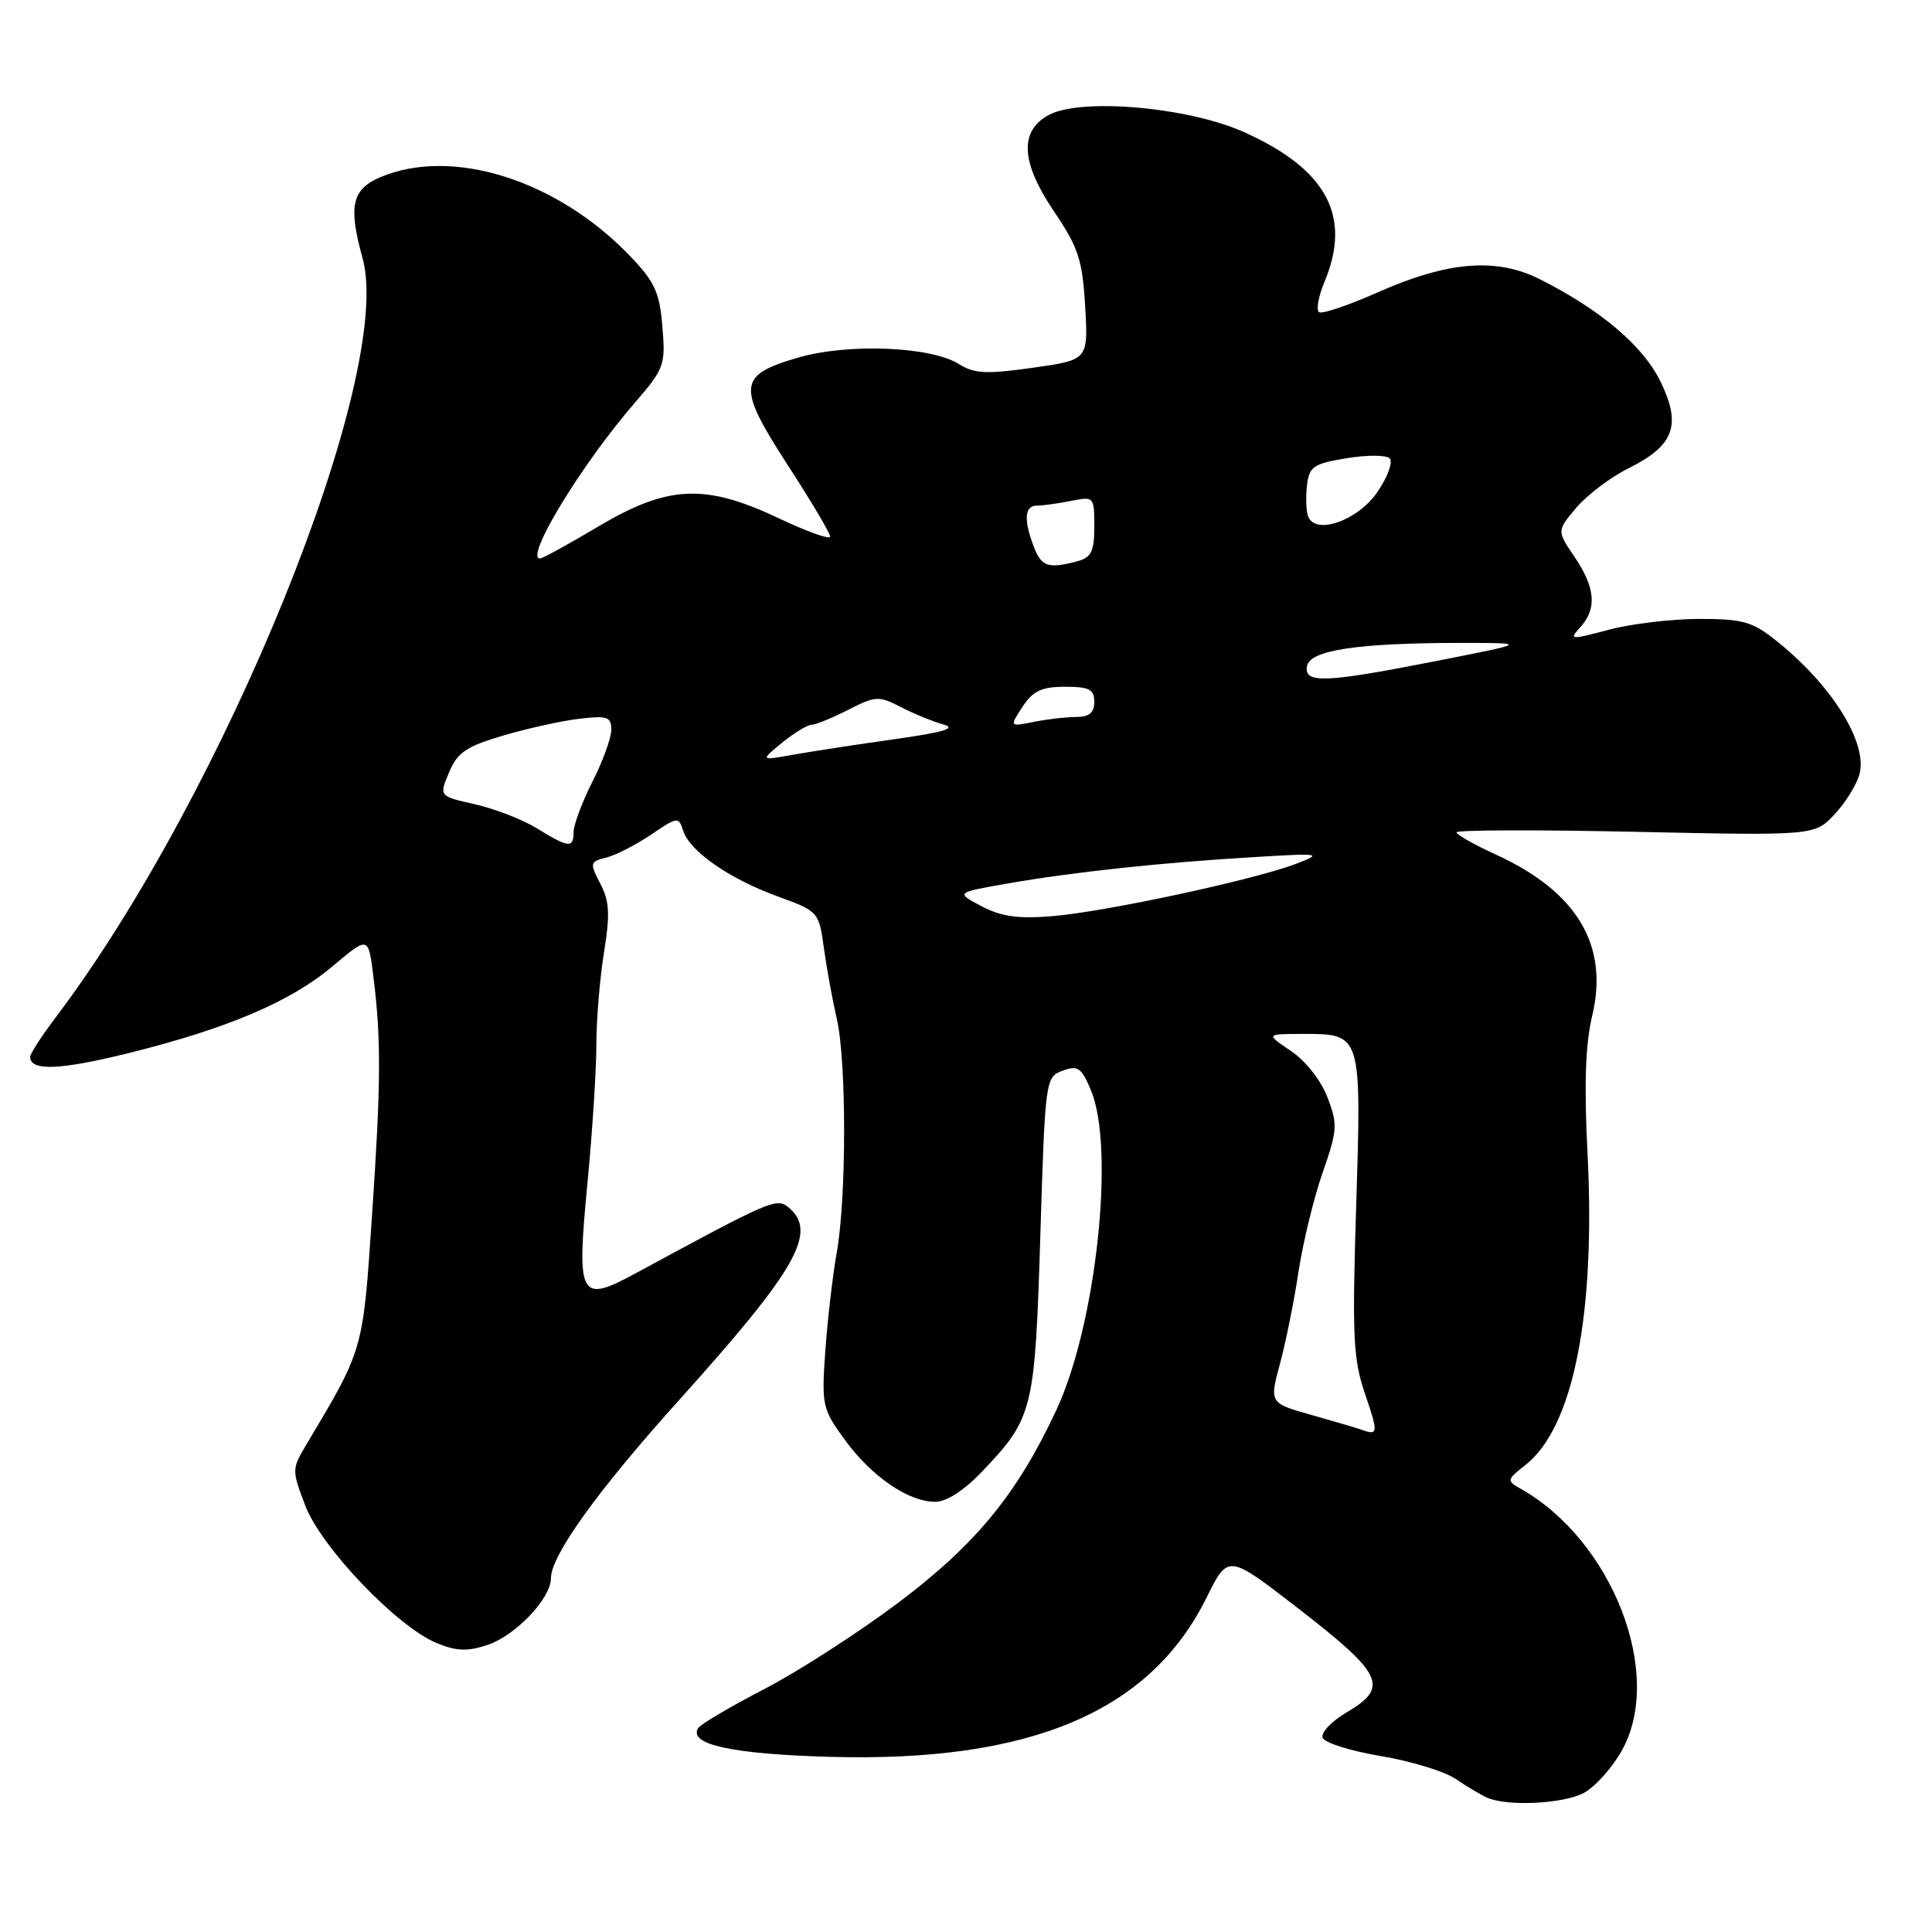 <?xml version="1.0" encoding="UTF-8" standalone="no"?>
<!DOCTYPE svg PUBLIC "-//W3C//DTD SVG 1.1//EN" "http://www.w3.org/Graphics/SVG/1.1/DTD/svg11.dtd" >
<svg xmlns="http://www.w3.org/2000/svg" xmlns:xlink="http://www.w3.org/1999/xlink" version="1.1" viewBox="0 0 256 256">
 <g >
 <path fill="currentColor"
d=" M 209.81 237.60 C 211.30 236.83 213.59 234.30 214.89 231.98 C 220.57 221.88 213.66 204.07 201.40 197.21 C 199.63 196.22 199.67 196.04 202.13 194.12 C 208.48 189.12 211.45 174.16 210.35 152.72 C 209.89 143.73 210.08 138.35 210.97 134.61 C 213.21 125.27 208.98 118.17 198.26 113.26 C 195.37 111.94 193.00 110.60 193.00 110.29 C 193.00 109.97 203.68 109.94 216.72 110.22 C 240.45 110.73 240.45 110.73 243.11 107.88 C 244.58 106.31 246.06 103.89 246.41 102.51 C 247.46 98.33 242.64 90.67 235.28 84.83 C 232.18 82.36 230.87 82.00 225.11 82.01 C 221.48 82.02 216.09 82.66 213.15 83.45 C 208.06 84.80 207.88 84.79 209.40 83.11 C 211.63 80.65 211.40 77.87 208.64 73.80 C 206.28 70.33 206.28 70.33 208.89 67.25 C 210.33 65.56 213.43 63.22 215.79 62.05 C 221.83 59.05 222.83 56.35 220.05 50.61 C 217.76 45.87 212.15 41.09 204.08 37.02 C 198.29 34.09 191.86 34.61 182.53 38.75 C 178.69 40.45 175.21 41.63 174.79 41.37 C 174.36 41.11 174.69 39.29 175.51 37.32 C 179.14 28.64 175.79 22.42 164.85 17.51 C 157.45 14.19 143.30 12.94 139.00 15.22 C 135.04 17.32 135.25 21.49 139.65 28.00 C 142.89 32.79 143.43 34.42 143.79 40.60 C 144.20 47.69 144.20 47.69 136.85 48.73 C 130.70 49.60 129.10 49.52 127.06 48.24 C 123.34 45.90 112.37 45.46 105.74 47.39 C 97.74 49.71 97.60 51.16 104.42 61.69 C 107.49 66.42 110.00 70.66 110.00 71.10 C 110.00 71.54 106.96 70.46 103.25 68.70 C 93.44 64.05 88.54 64.27 79.30 69.75 C 75.37 72.09 71.89 74.00 71.56 74.00 C 69.46 74.00 77.05 61.53 84.14 53.34 C 88.02 48.86 88.20 48.37 87.77 43.27 C 87.39 38.70 86.76 37.33 83.41 33.85 C 73.78 23.85 59.96 19.48 50.47 23.45 C 46.62 25.06 46.12 27.29 48.04 34.20 C 52.31 49.56 29.84 105.12 7.32 134.89 C 5.50 137.31 4.00 139.62 4.00 140.04 C 4.00 141.94 7.90 141.80 16.89 139.58 C 30.12 136.30 38.49 132.75 44.10 128.01 C 48.81 124.04 48.81 124.04 49.46 129.27 C 50.52 137.72 50.49 143.52 49.28 161.26 C 48.07 179.13 48.21 178.64 40.48 191.61 C 38.68 194.63 38.68 194.87 40.45 199.50 C 42.55 205.01 52.57 215.51 57.83 217.70 C 60.44 218.79 61.91 218.85 64.55 217.98 C 68.29 216.75 73.00 211.81 73.00 209.13 C 73.00 206.11 79.19 197.51 90.00 185.50 C 105.60 168.16 108.40 163.24 104.48 159.98 C 102.91 158.68 102.10 159.03 84.30 168.68 C 76.77 172.76 76.38 172.04 77.84 156.78 C 78.49 150.03 79.02 141.80 79.02 138.50 C 79.02 135.20 79.47 129.68 80.03 126.24 C 80.85 121.17 80.76 119.44 79.55 117.10 C 78.12 114.34 78.16 114.18 80.35 113.63 C 81.61 113.31 84.28 111.94 86.28 110.59 C 89.76 108.22 89.93 108.20 90.52 110.06 C 91.39 112.80 96.57 116.41 103.00 118.76 C 108.45 120.75 108.51 120.81 109.17 125.63 C 109.54 128.31 110.31 132.53 110.88 135.00 C 112.18 140.64 112.17 158.71 110.87 166.00 C 110.33 169.03 109.65 174.88 109.36 179.00 C 108.85 186.20 108.95 186.67 111.94 190.78 C 115.48 195.64 120.36 198.99 123.90 199.00 C 125.42 199.00 127.74 197.50 130.15 194.97 C 136.90 187.87 137.13 186.94 137.85 163.72 C 138.49 142.98 138.53 142.71 140.81 141.87 C 142.82 141.13 143.30 141.46 144.56 144.48 C 147.77 152.16 145.25 175.51 139.99 186.80 C 134.80 197.94 129.32 204.63 119.04 212.36 C 113.79 216.31 105.81 221.45 101.29 223.80 C 96.78 226.14 92.83 228.47 92.51 228.98 C 91.17 231.15 97.00 232.43 110.00 232.79 C 136.51 233.54 152.38 226.83 159.86 211.72 C 162.72 205.94 162.72 205.94 171.73 212.90 C 183.34 221.87 184.14 223.54 178.42 226.91 C 176.45 228.08 175.02 229.57 175.25 230.25 C 175.47 230.92 178.93 232.01 182.93 232.68 C 186.93 233.35 191.39 234.71 192.85 235.70 C 194.31 236.69 196.18 237.81 197.00 238.18 C 199.65 239.38 207.01 239.04 209.81 237.60 Z  M 180.50 189.47 C 179.95 189.27 176.96 188.39 173.85 187.51 C 168.20 185.92 168.20 185.92 169.60 180.71 C 170.38 177.84 171.48 172.35 172.06 168.50 C 172.65 164.65 174.08 158.75 175.25 155.39 C 177.22 149.76 177.27 148.98 175.90 145.41 C 175.05 143.17 173.01 140.58 171.07 139.27 C 167.70 137.00 167.70 137.00 172.73 137.00 C 180.42 137.00 180.41 136.97 179.70 159.79 C 179.16 177.20 179.30 180.11 180.89 184.75 C 182.64 189.85 182.61 190.25 180.50 189.47 Z  M 130.06 120.08 C 126.62 118.27 126.62 118.27 133.56 117.06 C 142.30 115.54 153.78 114.31 166.00 113.58 C 175.07 113.03 175.33 113.08 171.73 114.46 C 166.28 116.56 146.50 120.81 139.50 121.39 C 134.92 121.77 132.69 121.46 130.06 120.08 Z  M 71.11 109.74 C 69.24 108.59 65.57 107.17 62.94 106.57 C 58.17 105.50 58.17 105.50 59.50 102.35 C 60.60 99.71 61.78 98.91 66.66 97.47 C 69.87 96.52 74.41 95.52 76.75 95.24 C 80.48 94.80 81.00 94.98 81.00 96.70 C 81.00 97.78 79.88 100.87 78.50 103.58 C 77.13 106.29 76.01 109.29 76.00 110.25 C 76.00 112.43 75.36 112.36 71.11 109.74 Z  M 103.61 98.43 C 105.20 97.13 106.97 96.06 107.54 96.04 C 108.11 96.02 110.31 95.12 112.42 94.04 C 116.02 92.21 116.46 92.18 119.37 93.69 C 121.09 94.58 123.61 95.61 124.99 95.99 C 126.83 96.50 125.10 97.02 118.50 97.95 C 113.55 98.65 107.53 99.57 105.11 100.00 C 100.73 100.79 100.73 100.79 103.61 98.43 Z  M 135.49 93.65 C 136.88 91.54 138.02 91.00 141.12 91.00 C 144.33 91.00 145.00 91.34 145.00 93.00 C 145.00 94.44 144.33 95.00 142.62 95.00 C 141.32 95.00 138.79 95.29 137.00 95.65 C 133.76 96.30 133.76 96.30 135.49 93.65 Z  M 173.19 88.25 C 173.59 86.15 179.89 85.20 193.50 85.19 C 202.50 85.19 202.50 85.19 190.50 87.55 C 175.55 90.50 172.74 90.61 173.19 88.25 Z  M 136.98 72.43 C 135.62 68.87 135.76 67.00 137.38 67.00 C 138.13 67.00 140.16 66.72 141.88 66.38 C 144.96 65.76 145.00 65.80 145.00 69.76 C 145.00 73.07 144.61 73.87 142.75 74.37 C 138.91 75.40 137.98 75.09 136.98 72.43 Z  M 173.33 68.42 C 173.07 67.73 173.00 65.90 173.18 64.35 C 173.47 61.83 174.00 61.45 178.40 60.72 C 181.10 60.27 183.68 60.28 184.14 60.74 C 184.60 61.20 183.88 63.19 182.53 65.17 C 179.95 68.97 174.31 70.97 173.33 68.42 Z "/>
</g>
</svg>